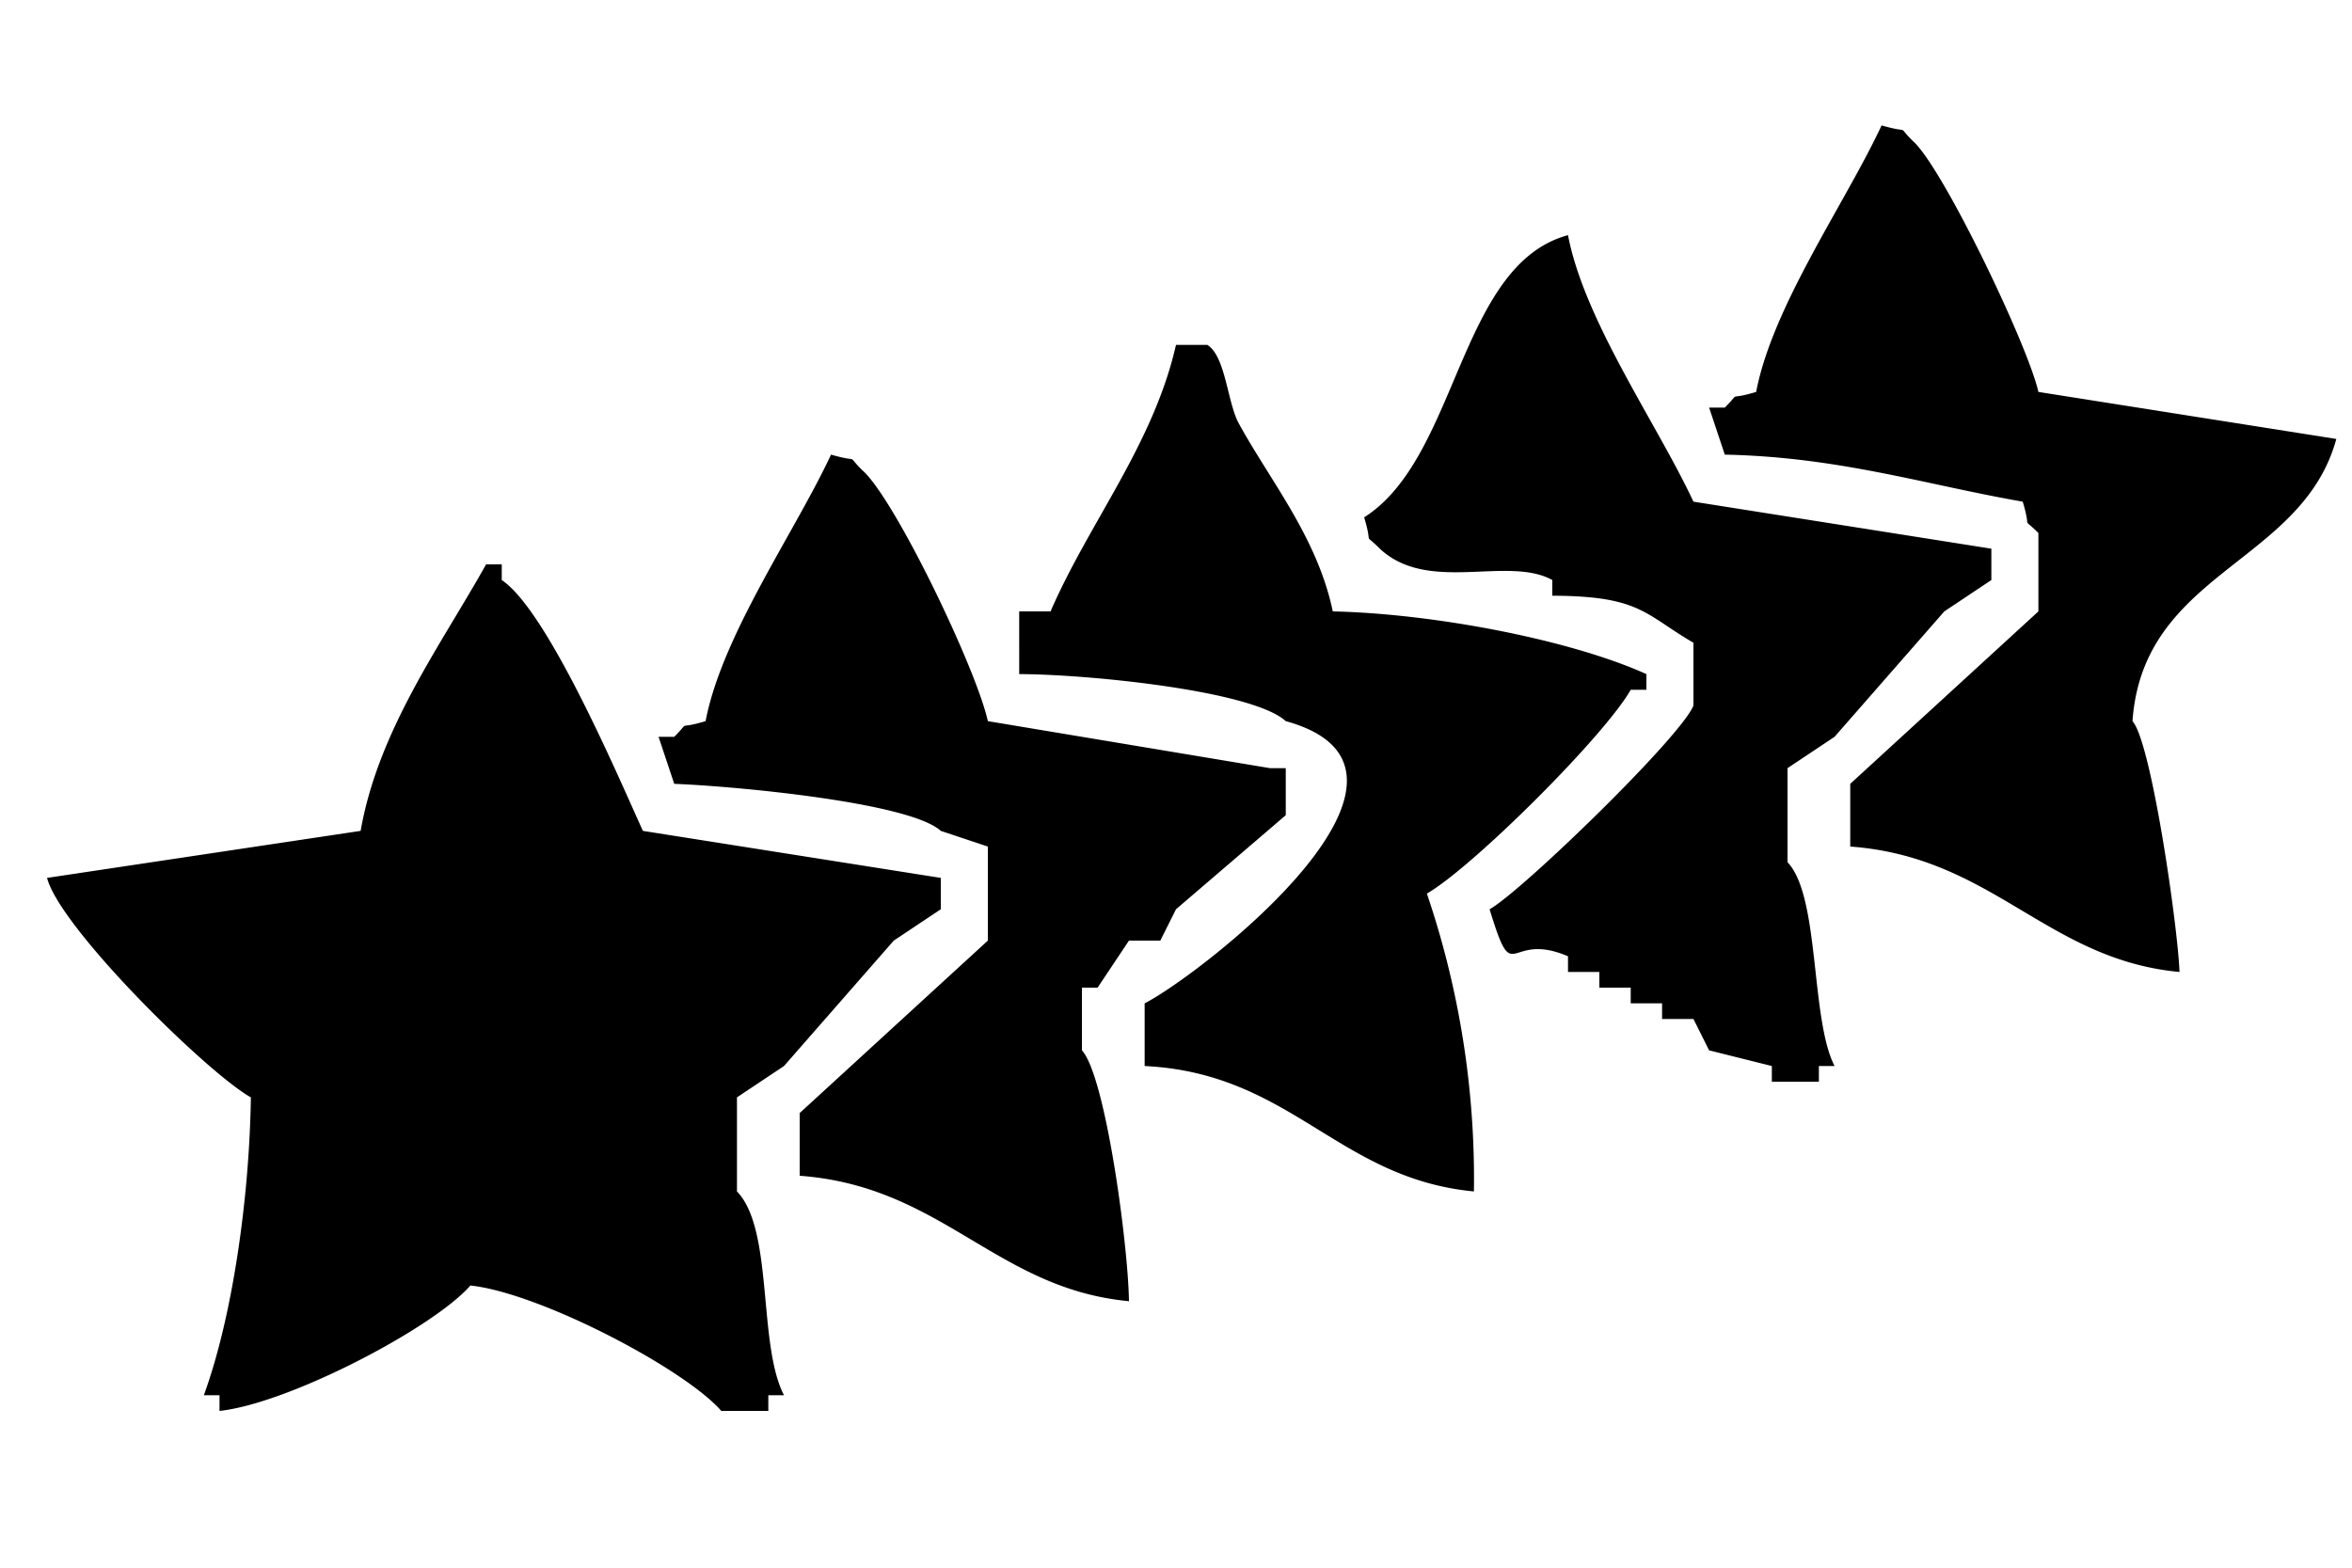 <svg xmlns="http://www.w3.org/2000/svg" width="150" height="100" viewBox="0 0 150 100">
  <defs>
    <style>
      .cls-1 {
        fill-rule: evenodd;
      }
    </style>
  </defs>
  <path id="Color_Fill_1" data-name="Color Fill 1" class="cls-1" d="M130,25l19,3c-2.184,7.986-12.321,8.432-13,18,1.2,1.334,2.887,13.054,3,16-8.468-.788-11.9-7.334-21-8V50l12-11V34c-1.139-1.139-.4,0-1-2-6.177-1.075-11.7-2.85-19-3l-1-3h1c1.139-1.139,0-.4,2-1,1.048-5.482,5.676-12.024,8-17,2.01,0.574.865-.12,2,1C123.874,10.644,129.331,22.007,130,25ZM100,15c1.048,5.482,5.676,12.024,8,17l19,3v2l-3,2-7,8-3,2v6c2.078,2.174,1.452,9.984,3,13h-1v1h-3V68l-4-1-1-2h-2V64h-2V63h-2V62h-2V61c-3.926-1.683-3.411,2.221-5-3,2.049-1.142,12.272-11.063,13-13V41c-3.122-1.817-3.387-2.982-9-3V37c-2.849-1.578-7.915.889-11-2-1.139-1.139-.4,0-1-2C93.014,29.186,93.013,16.894,100,15ZM75,22h2c1.166,0.731,1.273,3.667,2,5,2,3.664,5.01,7.277,6,12,6.538,0.145,15.22,1.834,20,4v1h-1c-1.667,2.939-10.064,11.309-13,13a56.571,56.571,0,0,1,3,19c-8.682-.827-11.64-7.541-21-8V64c3.528-1.791,20.394-14.861,9-18-2.137-1.955-12.673-2.993-17-3V39h2C69.452,33.338,73.552,28.358,75,22ZM63,46l18,3h1v3l-7,6-1,2H72l-2,3H69v4c1.508,1.649,2.951,12.4,3,16-8.468-.788-11.9-7.334-21-8V71L63,60V54l-3-1c-2.005-1.828-13.221-2.857-17-3l-1-3h1c1.139-1.139,0-.4,2-1,1.048-5.482,5.676-12.024,8-17,2.01,0.574.865-.12,2,1C57.058,31.807,62.273,42.669,63,46ZM60,56v2l-3,2-7,8-3,2v6c2.352,2.423,1.316,9.754,3,13H49v1H46c-2.312-2.666-11.534-7.52-16-8-2.312,2.666-11.534,7.52-16,8V89H13c1.835-5.021,2.906-12.621,3-19C13.219,68.442,3.836,59.2,3,56l20-3c1.128-6.472,5.2-11.97,8-17h1v1c2.9,1.949,7.31,12.264,9,16Zm-165,63h-7v-3h-20v5h25c2.436,4.651,2.081,10.665,2,18a13.3,13.3,0,0,0-4,3c-9.563.079-21.017,0.471-29-1q-0.5-1.5-1-3h-1v-7h8v3h19a12.71,12.71,0,0,0,1-5c-8.645.077-18.907,0.311-26-1q-0.5-1.5-1-3c-2.418-2.574-.595-12.115,0-15,6.69-3.472,21.083-2.075,31-2,1.139,1.139,0,.4,2,1C-105.082,111.437-104.963,115.193-105,119Zm7-11h34v8H-77v26h-8V116H-98v-8Zm37,34h-9v-1l16-33h9l17,34h-9c-1.063-2.472-2.856-4.854-4-7v-2h-1v-2h-1v-3l-2-1-1-5-2-1-1-4c-1.139,1.139-.4,0-1,2-2.747,2.446-3.271,6.463-5,10h-1v3h-1v2C-58.347,136.6-60.217,138.489-61,142Zm39-34H8a21.4,21.4,0,0,0,3,3v14c-1.139,1.139-.4,0-1,2l-3,1v1H4c1.132,4.752,4.8,7.772,6,13H2l-7-13h-9v13h-8V108Zm40,0h8l1,3h1l1,5h1v2h1v2h1v3h1l3,9h2l3-9h1v-3h1l1-4h1v-3h1c0.631-1.242.954-4.434,2-5h9c0.686,3.523,2.659,5.425,4,8l1,5h1l4,11c1.135-.844.145,0.127,1-1h1l1-4h1v-2h1v-3h1v-2h1l1-4h1v-3h1c0.634-1.251.949-4.426,2-5h8l-4,11H82v2H81v2H80v3H79l-1,4H77v3H76l-3,9H63L53,118H52v1H51v3H50l-1,4H48v3H47v2H46l-4,11H32l-4-11H27v-3H26l-1-4H24v-3H23v-2H22Zm77,1c8.317-1.488,20.1-1.012,30-1a13.3,13.3,0,0,0,3,4c0.078,9.256.417,20.315-1,28l-3,1c-1.7,1.6-24.276,1.587-26,0-2.453-.642-1.739-0.4-3-2H94V111C95.139,109.861,94.4,111,95,109Zm39-1c10.489-.08,23.118-0.632,32,1a105.91,105.91,0,0,1,1,17c-1.231.624-1.461,1.664-2,2l-5,1v1c2.36,2.086,2.382,5.057,4,8h1v2c0.329,0.52,1.37.838,2,2h-9l-7-13h-9v13h-8V108Zm40,0h34v7c-3.1,1.163-8.434,1.046-13,1v26h-8V116H174v-8Zm40,0h8v13h20V108h8v34h-8V129H222v13h-8V108Zm53,0v2c3.47,2.342,3.326,6.724,8,8v-1c2.134-1.709,5.241-5.949,6-9h10v1c-3.261,2.1-3.779,5.8-6,9l-3,2v2l-2,1v2l-2,1v16h-8V126c-2.693-1.759-3.181-4.309-5-7l-2-1v-2l-2-1v-2l-2-1-2-4h10Zm-281,8v5H3v-5H-14Zm116,0v12h1v-2c4.783-2.207,6.732-6.486,11-9v-1H102Zm40,0v5h18v-5H142Zm-22,18V122h-1l-11,12h12Z"/>
</svg>
